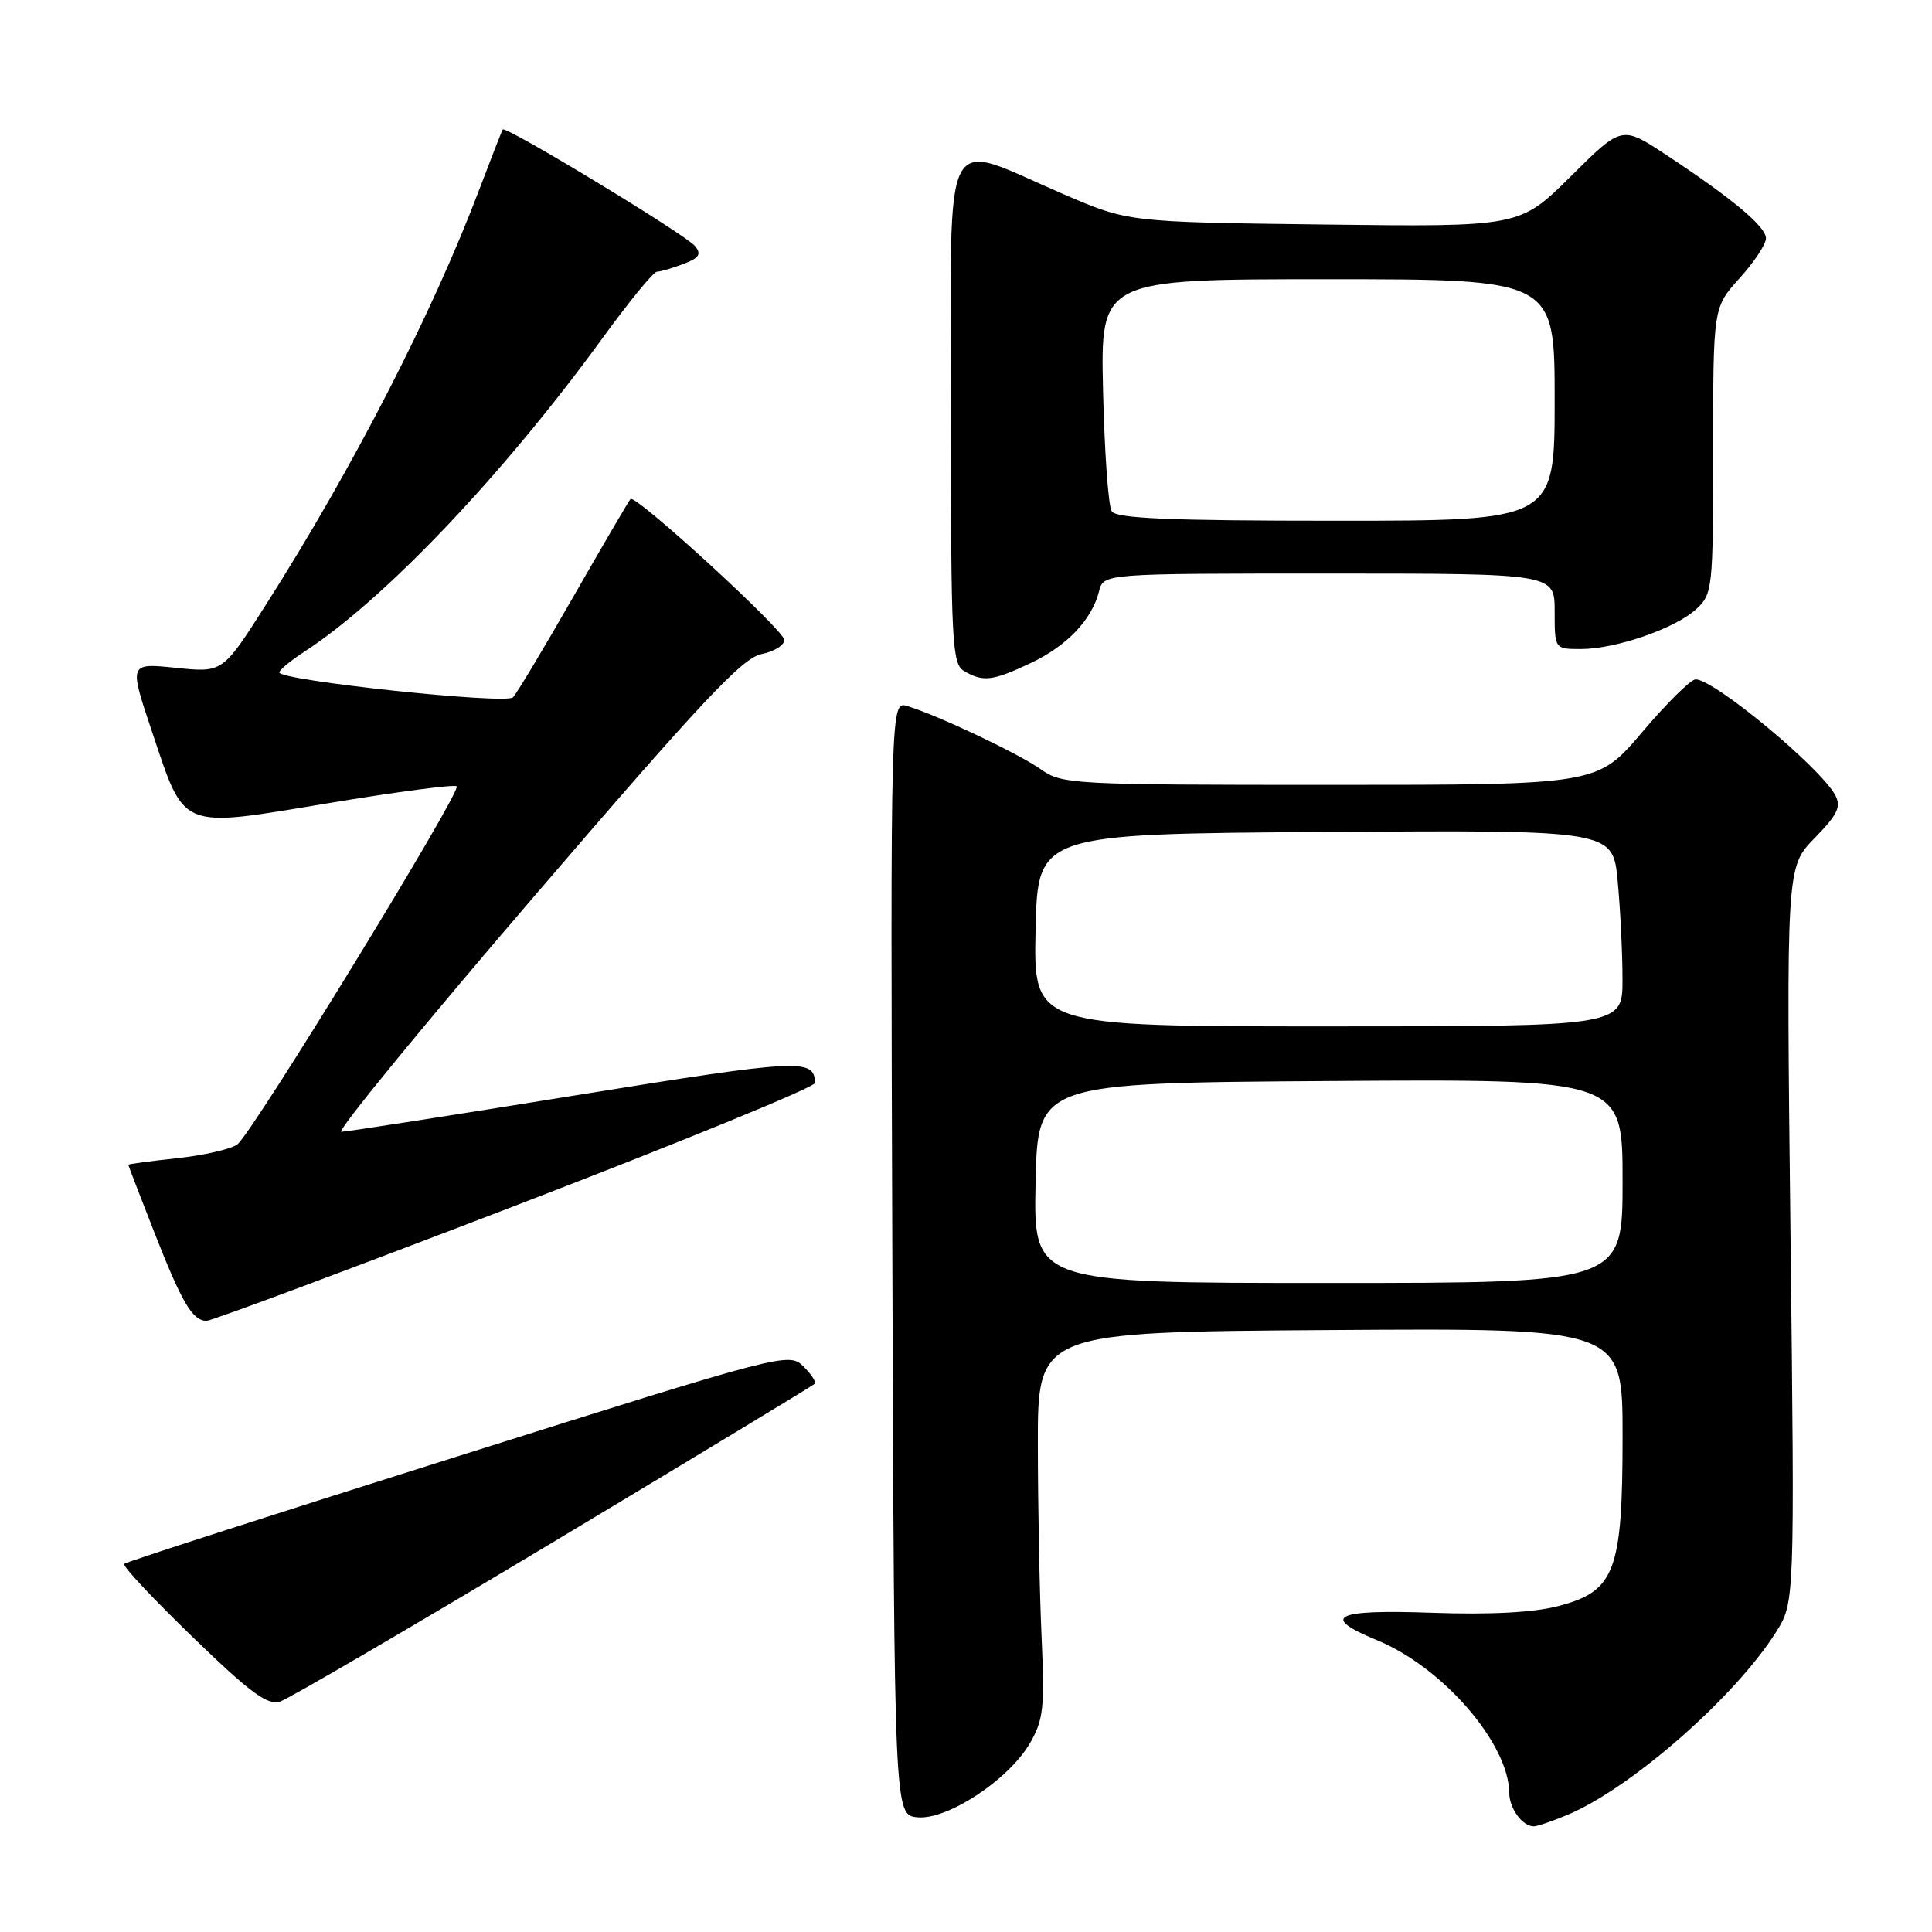 <?xml version="1.0" encoding="UTF-8" standalone="no"?>
<!DOCTYPE svg PUBLIC "-//W3C//DTD SVG 1.1//EN" "http://www.w3.org/Graphics/SVG/1.1/DTD/svg11.dtd" >
<svg xmlns="http://www.w3.org/2000/svg" xmlns:xlink="http://www.w3.org/1999/xlink" version="1.1" viewBox="0 0 256 256">
 <g >
 <path fill="currentColor"
d=" M 207.67 240.49 C 216.08 236.98 229.89 224.89 235.32 216.28 C 237.81 212.34 237.81 212.34 237.25 163.62 C 236.69 114.90 236.69 114.90 240.44 111.06 C 243.50 107.93 244.00 106.88 243.18 105.36 C 241.15 101.63 227.09 89.98 224.67 90.02 C 224.03 90.03 220.84 93.18 217.59 97.02 C 211.67 104.00 211.67 104.00 176.24 104.00 C 142.11 104.00 140.70 103.92 137.93 101.95 C 135.01 99.87 124.40 94.84 120.24 93.56 C 117.99 92.86 117.99 92.86 118.24 166.68 C 118.50 240.50 118.50 240.50 121.56 240.80 C 125.51 241.19 133.64 235.84 136.46 231.00 C 138.26 227.91 138.44 226.28 138.02 217.00 C 137.75 211.22 137.53 199.75 137.52 191.50 C 137.50 176.50 137.50 176.50 176.25 176.24 C 215.00 175.98 215.00 175.98 215.00 190.24 C 215.00 208.21 214.01 210.84 206.50 212.81 C 203.21 213.67 197.49 213.97 189.75 213.70 C 176.79 213.24 174.86 214.20 182.45 217.33 C 191.17 220.91 199.91 231.00 199.98 237.55 C 200.00 239.64 201.73 242.00 203.23 242.00 C 203.69 242.00 205.69 241.32 207.67 240.49 Z  M 73.34 204.31 C 92.13 193.03 107.70 183.61 107.94 183.37 C 108.19 183.14 107.51 182.09 106.44 181.04 C 104.53 179.17 103.82 179.35 60.71 192.95 C 36.62 200.54 16.71 206.96 16.45 207.22 C 16.19 207.48 20.27 211.83 25.51 216.90 C 33.16 224.31 35.44 225.99 37.11 225.47 C 38.25 225.10 54.55 215.58 73.34 204.31 Z  M 68.25 159.77 C 90.11 151.37 107.99 144.05 107.98 143.50 C 107.93 140.22 106.13 140.32 76.50 145.10 C 60.00 147.77 45.93 149.96 45.23 149.97 C 44.52 149.99 56.07 135.89 70.88 118.65 C 92.95 92.94 98.36 87.18 100.90 86.67 C 102.60 86.33 103.96 85.48 103.92 84.78 C 103.83 83.44 84.20 65.46 83.55 66.12 C 83.34 66.33 79.95 72.12 76.01 79.00 C 72.07 85.88 68.46 91.91 67.97 92.40 C 67.04 93.37 36.99 90.16 37.01 89.10 C 37.02 88.77 38.48 87.56 40.26 86.40 C 50.90 79.50 66.69 62.90 79.89 44.73 C 83.38 39.93 86.60 36.00 87.05 36.00 C 87.50 36.00 89.07 35.54 90.54 34.98 C 92.66 34.18 92.98 33.68 92.08 32.59 C 90.81 31.06 66.98 16.62 66.62 17.16 C 66.49 17.35 65.11 20.88 63.55 25.00 C 57.30 41.54 46.77 62.03 35.12 80.31 C 29.50 89.13 29.50 89.13 23.30 88.49 C 17.09 87.85 17.09 87.85 20.10 96.82 C 24.56 110.12 23.60 109.72 43.44 106.44 C 52.56 104.92 60.25 103.91 60.52 104.19 C 61.19 104.85 33.42 150.17 31.45 151.64 C 30.61 152.26 27.02 153.09 23.46 153.47 C 19.91 153.85 17.00 154.24 17.00 154.34 C 17.00 154.43 18.57 158.50 20.48 163.38 C 24.13 172.67 25.50 174.99 27.37 175.02 C 27.99 175.03 46.39 168.17 68.25 159.77 Z  M 136.53 87.88 C 141.36 85.61 144.68 82.13 145.63 78.34 C 146.22 76.00 146.22 76.00 176.11 76.00 C 206.00 76.00 206.00 76.00 206.00 81.00 C 206.00 86.00 206.00 86.00 209.47 86.00 C 214.10 86.00 221.97 83.28 224.75 80.72 C 226.93 78.71 227.00 78.07 227.00 59.70 C 227.00 40.74 227.00 40.74 230.50 36.87 C 232.43 34.74 234.00 32.36 234.00 31.58 C 234.00 30.02 229.54 26.30 220.70 20.47 C 214.90 16.65 214.90 16.65 208.14 23.36 C 201.38 30.07 201.38 30.07 175.44 29.75 C 149.50 29.43 149.50 29.43 140.90 25.72 C 124.51 18.65 126.00 15.79 126.00 54.33 C 126.00 85.25 126.14 87.98 127.75 88.92 C 130.28 90.39 131.49 90.25 136.53 87.88 Z  M 137.22 156.75 C 137.50 143.50 137.50 143.50 176.25 143.24 C 215.00 142.98 215.00 142.98 215.00 156.49 C 215.00 170.00 215.00 170.00 175.97 170.00 C 136.94 170.00 136.94 170.00 137.22 156.75 Z  M 137.22 123.25 C 137.50 110.50 137.50 110.50 175.60 110.24 C 213.71 109.98 213.71 109.98 214.35 116.74 C 214.70 120.46 214.99 126.31 214.99 129.75 C 215.00 136.00 215.00 136.00 175.97 136.00 C 136.94 136.00 136.94 136.00 137.22 123.25 Z  M 147.31 67.75 C 146.86 67.06 146.35 59.86 146.16 51.75 C 145.82 37.00 145.82 37.00 175.91 37.00 C 206.00 37.00 206.00 37.00 206.00 53.00 C 206.00 69.00 206.00 69.00 177.06 69.00 C 155.00 69.00 147.93 68.70 147.31 67.75 Z "/>
</g>
</svg>